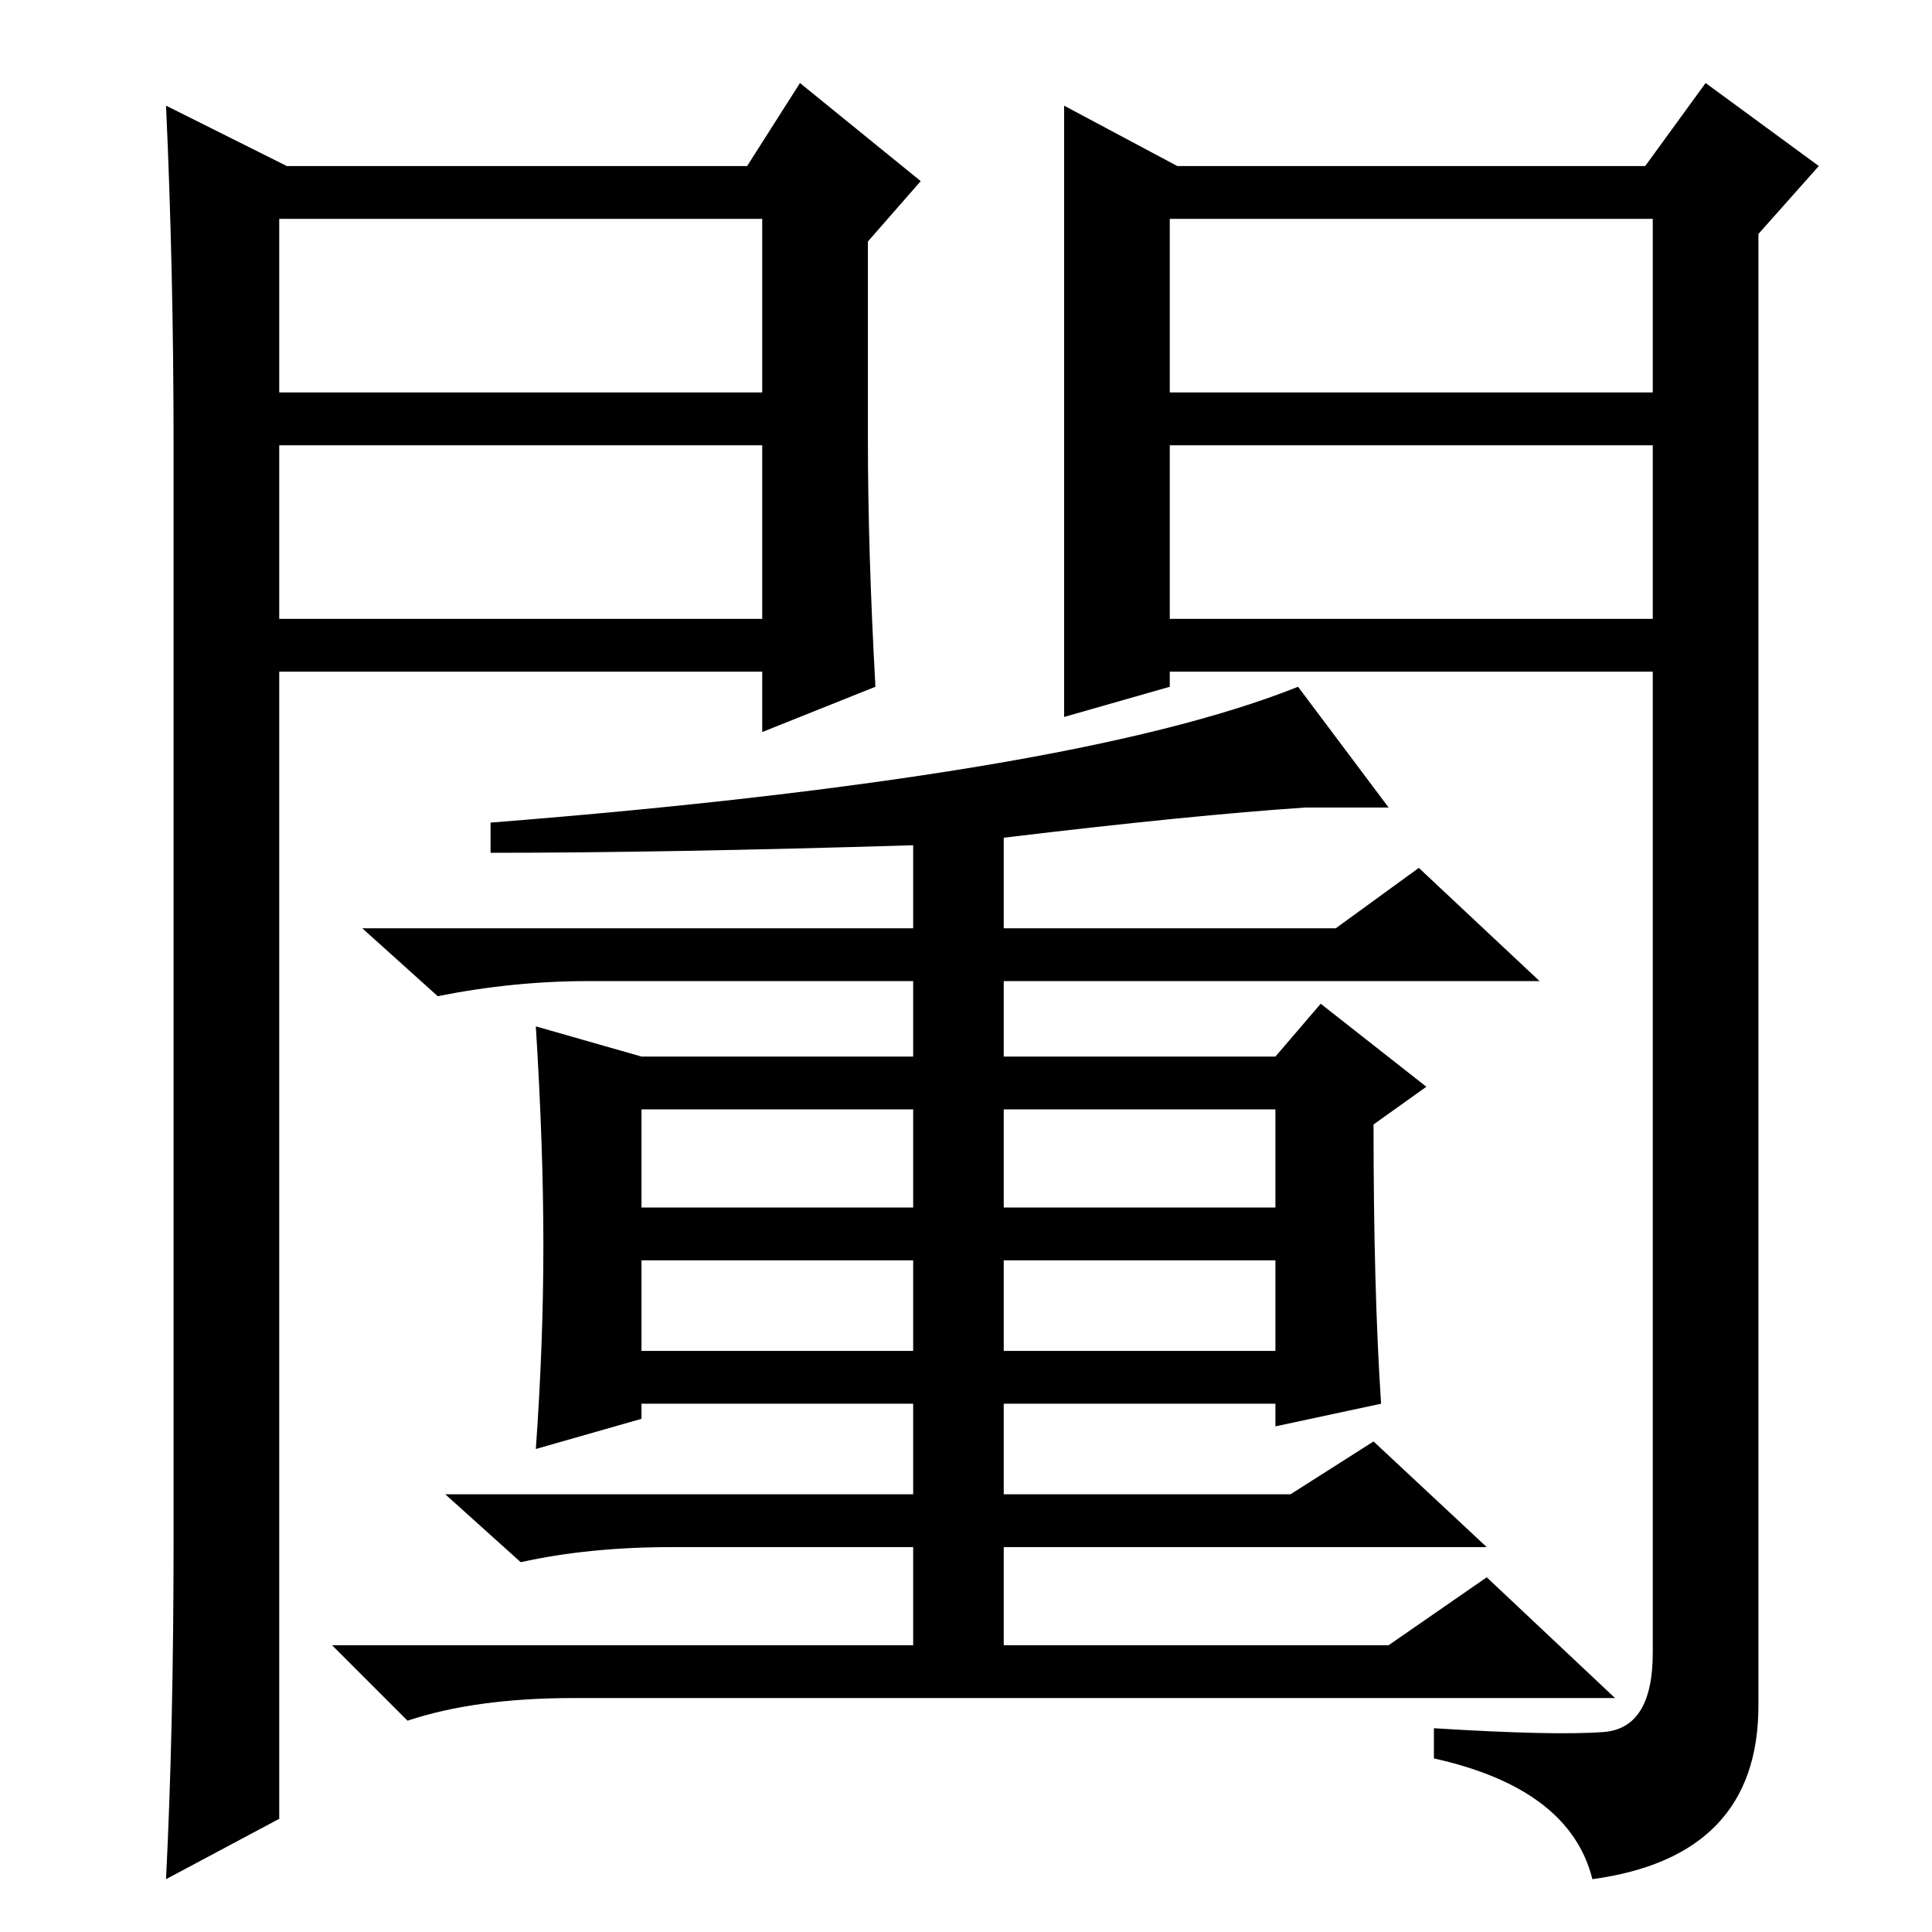 <?xml version="1.0" standalone="no"?>
<!DOCTYPE svg PUBLIC "-//W3C//DTD SVG 1.1//EN" "http://www.w3.org/Graphics/SVG/1.1/DTD/svg11.dtd" >
<svg xmlns="http://www.w3.org/2000/svg" xmlns:xlink="http://www.w3.org/1999/xlink" version="1.1" viewBox="0 -36 256 256">
  <g transform="matrix(1 0 0 -1 0 220)">
   <path fill="currentColor"
d="M183 70l-14 -3v3h-36v-12h38l11 7l15 -14h-64v-13h51l13 9l17 -16h-138q-13 0 -22 -3l-10 10h77v13h-32q-11 0 -20 -2l-10 9h62v12h-36v-2l-14 -4q1 14 1 27t-1 29l14 -4h36v10h-43q-10 0 -20 -2l-10 9h73v11q-33 -1 -56 -1v4q38 3 65 7.5t42 10.5l12 -16h-11
q-15 -1 -40 -4v-12h44l11 8l16 -15h-71v-10h36l6 7l14 -11l-7 -5q0 -22 1 -37zM85 96h36v13h-36v-13zM133 96h36v13h-36v-13zM85 77h36v12h-36v-12zM133 77h36v12h-36v-12zM141 242l15 -8h62l8 11l15 -11l-8 -9v-195q0 -20 -22 -23q-3 12 -21 16v4q16 -1 22.5 -0.5t6.5 10.5
v130h-64v-2l-14 -4v81zM155 204h64v23h-64v-23zM155 197v-23h64v23h-64zM38 234h61l7 11l16 -13l-7 -8v-26q0 -15 1 -33l-15 -6v8h-64v-152l-15 -8q1 20 1 45v145q0 23 -1 45zM37 197v-23h64v23h-64zM37 227v-23h64v23h-64z" />
  </g>

</svg>
